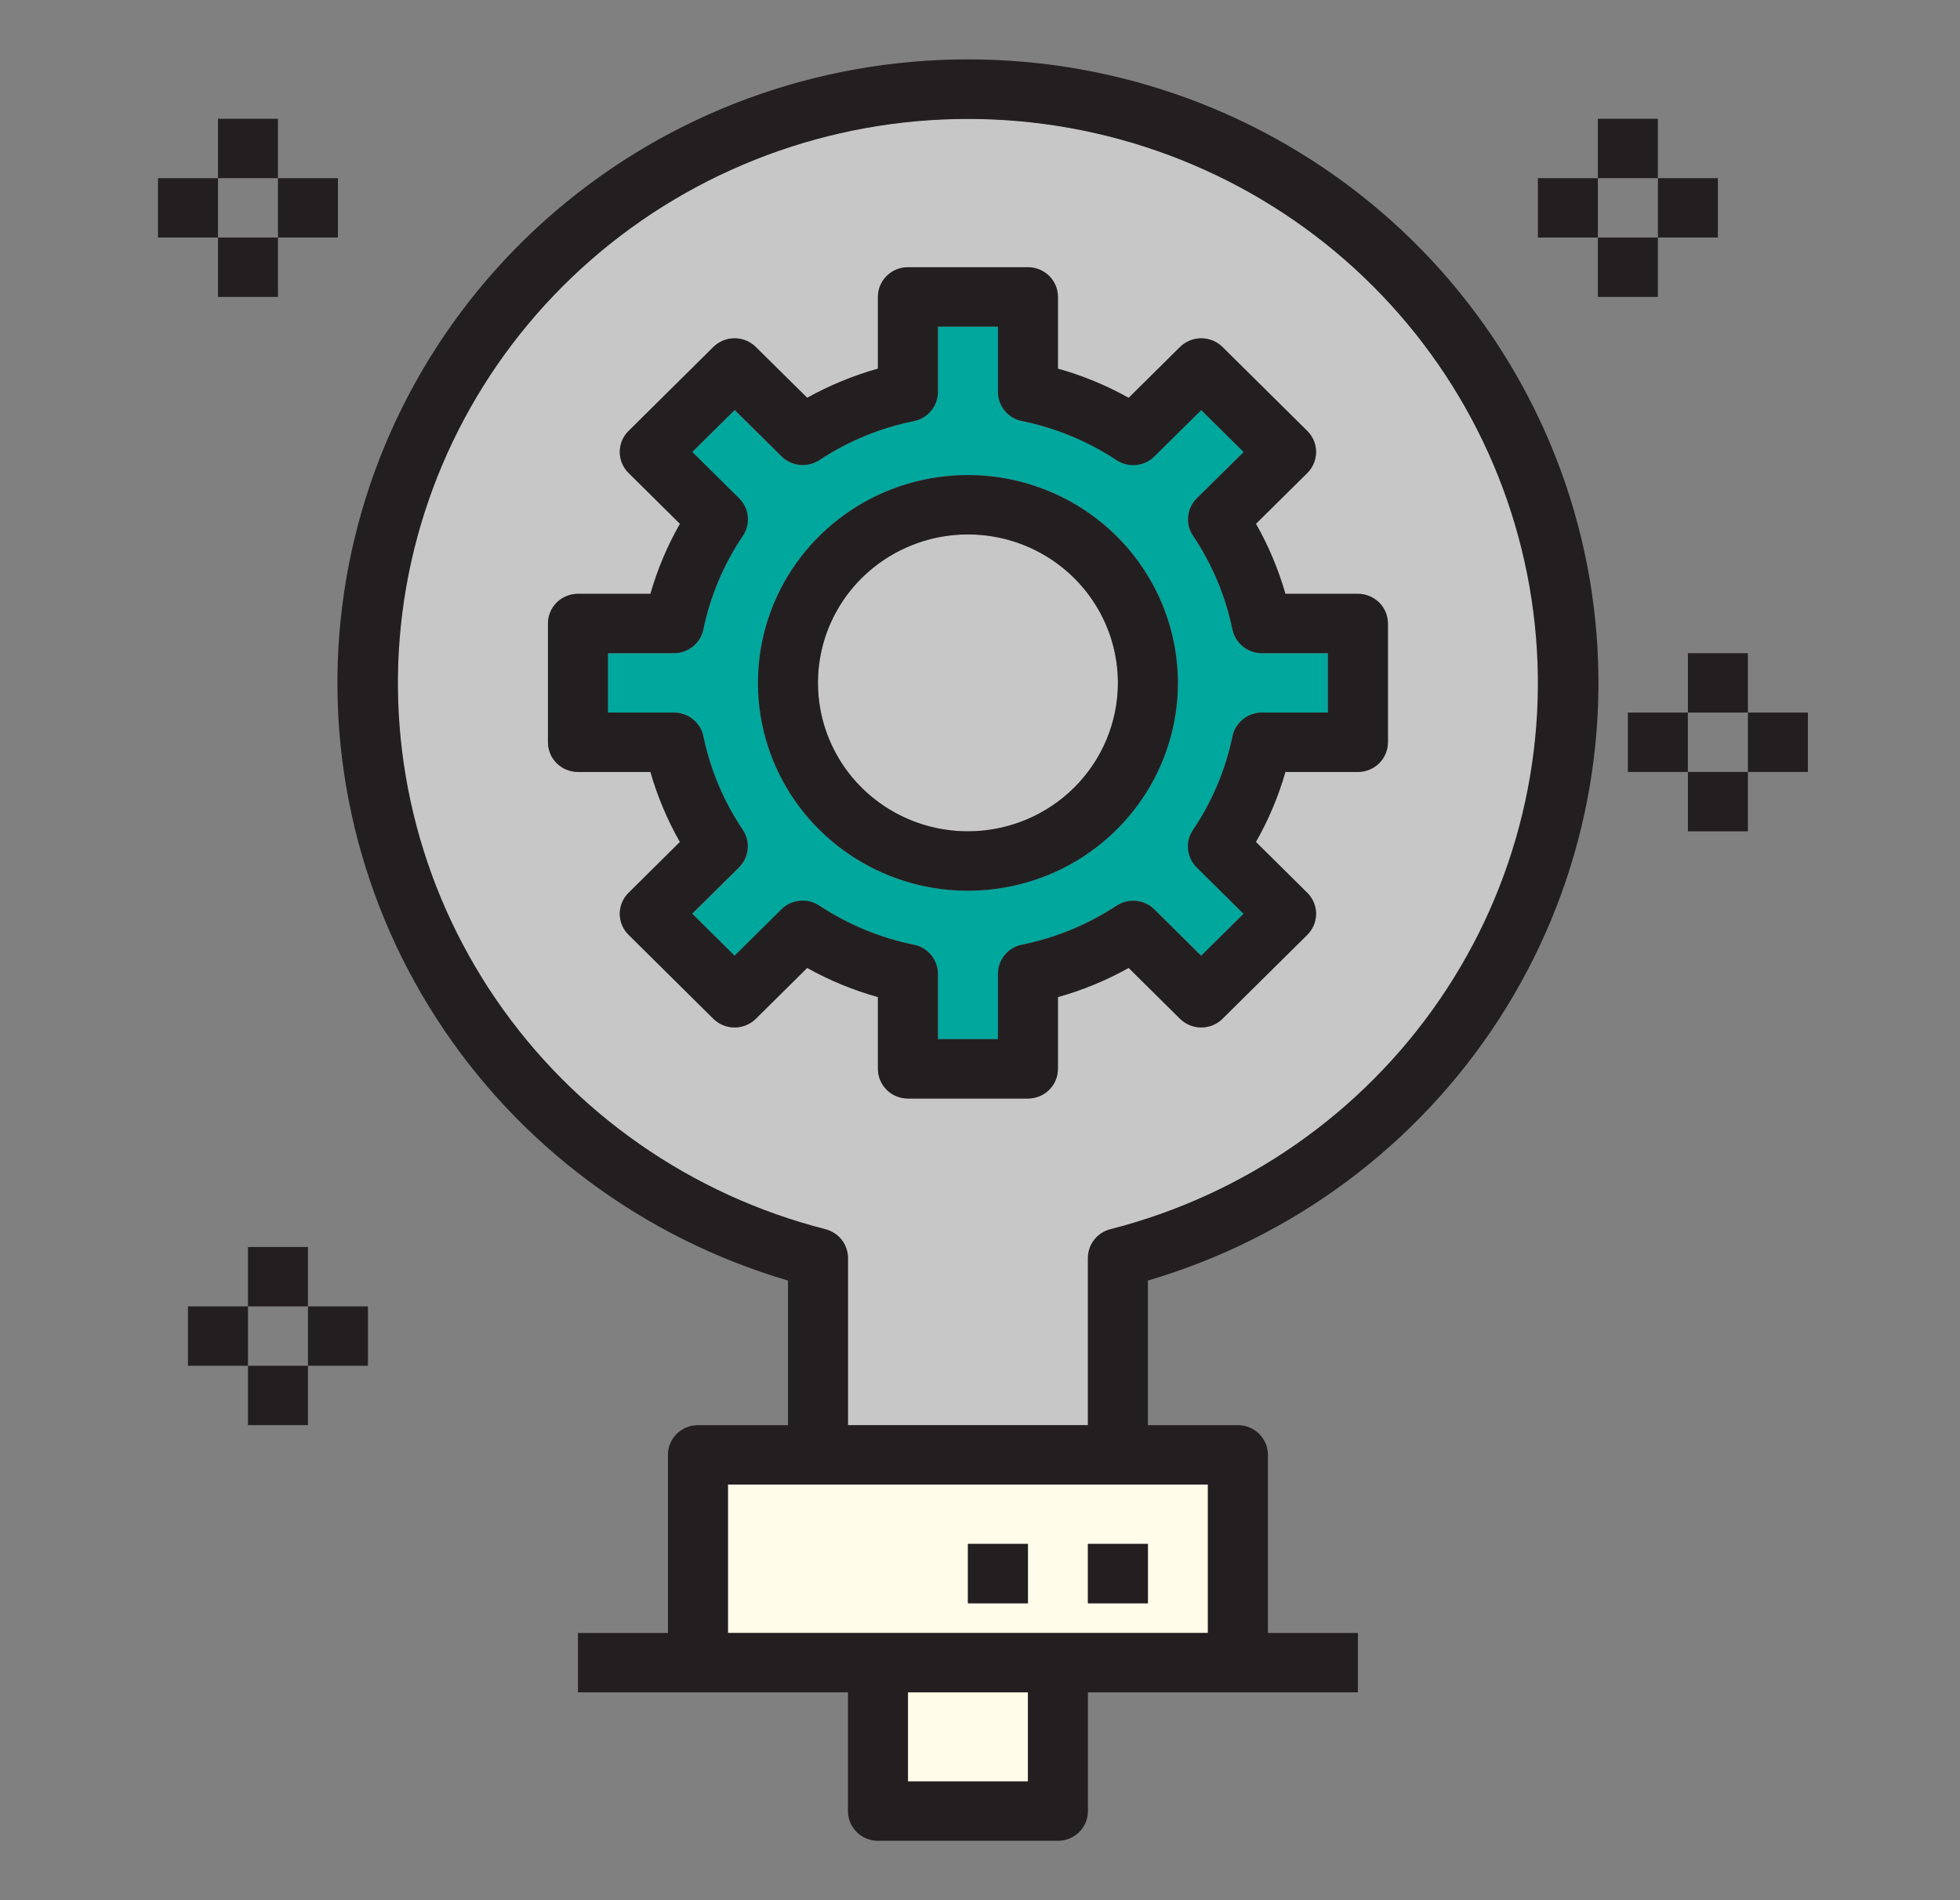 <svg width="33" height="32" viewBox="0 0 33 32" fill="none" xmlns="http://www.w3.org/2000/svg">
<rect x="0" y="0" width="33" height="32" fill="#808080" stroke="none"/>
<path d="M17.307 28.5H15.287V30H17.307V28.5Z" fill="#FFFCE9"/>
<path d="M16.297 14C17.692 14 18.822 12.881 18.822 11.5C18.822 10.119 17.692 9 16.297 9C14.902 9 13.771 10.119 13.771 11.5C13.771 12.881 14.902 14 16.297 14Z" fill="#C7C7C7"/>
<path d="M12.256 27.5H20.337V25H12.256V27.5ZM18.317 26H19.327V27H18.317V26ZM16.297 26H17.307V27H16.297V26Z" fill="#FFFCE9"/>
<path d="M16.297 2C13.96 1.998 11.703 2.841 9.949 4.369C8.195 5.898 7.064 8.008 6.77 10.303C6.475 12.598 7.037 14.92 8.349 16.834C9.661 18.749 11.634 20.123 13.897 20.7C14.006 20.728 14.102 20.79 14.171 20.878C14.239 20.966 14.277 21.074 14.277 21.185V24H18.317V21.185C18.317 21.074 18.355 20.966 18.423 20.879C18.492 20.791 18.588 20.729 18.696 20.701C20.96 20.125 22.934 18.751 24.247 16.836C25.56 14.922 26.122 12.598 25.828 10.303C25.533 8.007 24.402 5.897 22.648 4.368C20.893 2.839 18.634 1.997 16.297 2ZM23.368 10.5V12.5C23.368 12.633 23.315 12.76 23.22 12.854C23.125 12.947 22.997 13 22.863 13H21.642C21.524 13.411 21.358 13.807 21.146 14.179L22.011 15.036C22.105 15.129 22.159 15.256 22.159 15.389C22.159 15.522 22.105 15.649 22.011 15.742L20.582 17.157C20.488 17.25 20.359 17.303 20.225 17.303C20.091 17.303 19.963 17.25 19.868 17.157L19.003 16.3C18.627 16.51 18.227 16.675 17.812 16.791V18C17.812 18.133 17.759 18.26 17.664 18.354C17.569 18.447 17.441 18.5 17.307 18.5H15.287C15.153 18.5 15.024 18.447 14.93 18.354C14.835 18.26 14.782 18.133 14.782 18V16.791C14.366 16.675 13.967 16.51 13.591 16.3L12.726 17.157C12.631 17.25 12.502 17.303 12.368 17.303C12.234 17.303 12.106 17.25 12.011 17.157L10.583 15.742C10.488 15.649 10.435 15.522 10.435 15.389C10.435 15.256 10.488 15.129 10.583 15.036L11.448 14.179C11.236 13.807 11.069 13.411 10.952 13H9.731C9.597 13 9.468 12.947 9.374 12.854C9.279 12.76 9.226 12.633 9.226 12.5V10.5C9.226 10.367 9.279 10.24 9.374 10.146C9.468 10.053 9.597 10 9.731 10H10.952C11.069 9.589 11.236 9.193 11.448 8.821L10.583 7.965C10.488 7.871 10.435 7.744 10.435 7.611C10.435 7.478 10.488 7.351 10.583 7.258L12.011 5.844C12.106 5.75 12.234 5.697 12.368 5.697C12.502 5.697 12.631 5.75 12.726 5.844L13.591 6.7C13.967 6.49 14.366 6.325 14.782 6.209V5C14.782 4.867 14.835 4.74 14.93 4.646C15.024 4.553 15.153 4.5 15.287 4.5H17.307C17.441 4.5 17.569 4.553 17.664 4.646C17.759 4.74 17.812 4.867 17.812 5V6.209C18.227 6.325 18.627 6.49 19.003 6.7L19.868 5.844C19.963 5.75 20.091 5.697 20.225 5.697C20.359 5.697 20.488 5.75 20.582 5.844L22.011 7.258C22.105 7.351 22.159 7.478 22.159 7.611C22.159 7.744 22.105 7.871 22.011 7.965L21.146 8.821C21.358 9.193 21.524 9.589 21.642 10H22.863C22.997 10 23.125 10.053 23.22 10.146C23.315 10.24 23.368 10.367 23.368 10.5Z" fill="#C7C7C7"/>
<path d="M20.75 10.6C20.634 10.036 20.408 9.5 20.085 9.022C20.02 8.926 19.991 8.811 20.003 8.696C20.015 8.581 20.066 8.474 20.148 8.392L20.937 7.611L20.223 6.904L19.436 7.685C19.354 7.767 19.245 7.817 19.129 7.829C19.013 7.84 18.897 7.812 18.8 7.748C18.317 7.429 17.775 7.206 17.206 7.091C17.092 7.068 16.989 7.007 16.916 6.917C16.842 6.828 16.802 6.716 16.802 6.601V5.5H15.792V6.6C15.792 6.715 15.752 6.827 15.678 6.916C15.604 7.006 15.502 7.067 15.388 7.09C14.818 7.206 14.277 7.43 13.794 7.75C13.697 7.814 13.58 7.842 13.464 7.831C13.348 7.819 13.24 7.769 13.157 7.687L12.368 6.906L11.654 7.613L12.443 8.394C12.525 8.476 12.577 8.583 12.588 8.698C12.6 8.813 12.571 8.928 12.507 9.024C12.185 9.502 11.959 10.037 11.843 10.6C11.82 10.713 11.758 10.814 11.668 10.887C11.577 10.96 11.464 11 11.348 11H10.236V12H11.347C11.463 12 11.576 12.04 11.666 12.113C11.757 12.186 11.819 12.287 11.842 12.4C11.959 12.964 12.185 13.5 12.509 13.978C12.573 14.074 12.602 14.189 12.59 14.304C12.579 14.419 12.527 14.526 12.445 14.608L11.656 15.389L12.37 16.096L13.159 15.315C13.242 15.233 13.35 15.183 13.466 15.171C13.582 15.16 13.698 15.188 13.796 15.252C14.278 15.571 14.819 15.794 15.388 15.909C15.502 15.932 15.604 15.993 15.678 16.083C15.752 16.172 15.792 16.284 15.792 16.399V17.5H16.802V16.4C16.802 16.285 16.842 16.173 16.916 16.084C16.989 15.994 17.092 15.933 17.206 15.91C17.775 15.794 18.317 15.57 18.8 15.25C18.897 15.186 19.013 15.158 19.129 15.169C19.245 15.181 19.354 15.231 19.436 15.313L20.225 16.094L20.939 15.387L20.151 14.608C20.068 14.526 20.017 14.419 20.005 14.304C19.994 14.189 20.022 14.074 20.087 13.978C20.409 13.499 20.634 12.963 20.75 12.4C20.774 12.287 20.836 12.186 20.926 12.113C21.016 12.04 21.129 12 21.245 12H22.358V11H21.247C21.13 11 21.017 10.961 20.926 10.888C20.836 10.815 20.774 10.713 20.75 10.6ZM16.297 15C15.598 15 14.914 14.795 14.332 14.41C13.751 14.026 13.298 13.479 13.03 12.839C12.763 12.2 12.693 11.496 12.829 10.817C12.966 10.138 13.302 9.515 13.797 9.025C14.291 8.536 14.921 8.202 15.607 8.067C16.293 7.932 17.004 8.002 17.65 8.266C18.296 8.531 18.848 8.98 19.236 9.556C19.625 10.131 19.832 10.808 19.832 11.5C19.831 12.428 19.458 13.318 18.796 13.974C18.133 14.63 17.234 14.999 16.297 15Z" fill="#00A79D"/>
<path d="M16.297 1C13.748 0.998 11.283 1.905 9.354 3.555C7.425 5.204 6.16 7.487 5.792 9.984C5.424 12.482 5.977 15.027 7.35 17.153C8.722 19.28 10.823 20.846 13.267 21.565V24H11.751C11.617 24 11.489 24.053 11.394 24.146C11.299 24.24 11.246 24.367 11.246 24.5V27.5H9.731V28.5H14.277V30.5C14.277 30.633 14.33 30.76 14.425 30.854C14.519 30.947 14.648 31 14.782 31H17.812C17.946 31 18.075 30.947 18.169 30.854C18.264 30.76 18.317 30.633 18.317 30.5V28.5H22.863V27.5H21.348V24.5C21.348 24.367 21.294 24.24 21.2 24.146C21.105 24.053 20.977 24 20.843 24H19.327V21.565C21.771 20.846 23.872 19.28 25.244 17.153C26.617 15.027 27.169 12.482 26.802 9.984C26.433 7.487 25.169 5.204 23.24 3.555C21.311 1.905 18.846 0.998 16.297 1ZM17.307 30H15.287V28.5H17.307V30ZM20.337 27.5H12.256V25H20.337V27.5ZM18.697 20.7C18.588 20.728 18.492 20.79 18.423 20.878C18.354 20.966 18.317 21.074 18.317 21.185V24H14.277V21.185C14.277 21.074 14.239 20.966 14.171 20.879C14.102 20.791 14.006 20.729 13.897 20.701C11.636 20.123 9.665 18.748 8.354 16.834C7.043 14.921 6.482 12.599 6.776 10.306C7.071 8.012 8.2 5.903 9.953 4.374C11.705 2.846 13.961 2.003 16.296 2.003C18.632 2.003 20.888 2.846 22.64 4.374C24.393 5.903 25.522 8.012 25.816 10.306C26.111 12.599 25.55 14.921 24.239 16.834C22.928 18.748 20.957 20.123 18.695 20.701L18.697 20.7Z" fill="#231F20"/>
<path d="M16.297 8C15.598 8 14.914 8.205 14.332 8.59C13.751 8.974 13.298 9.521 13.03 10.161C12.763 10.8 12.693 11.504 12.829 12.183C12.966 12.862 13.302 13.485 13.797 13.975C14.291 14.464 14.921 14.798 15.607 14.933C16.293 15.068 17.004 14.998 17.65 14.734C18.296 14.469 18.848 14.02 19.236 13.444C19.625 12.869 19.832 12.192 19.832 11.5C19.831 10.572 19.458 9.682 18.796 9.026C18.133 8.37 17.234 8.001 16.297 8ZM16.297 14C15.797 14 15.309 13.853 14.894 13.579C14.478 13.304 14.155 12.914 13.964 12.457C13.773 12 13.723 11.497 13.82 11.012C13.917 10.527 14.158 10.082 14.511 9.732C14.864 9.383 15.314 9.145 15.804 9.048C16.294 8.952 16.802 9.001 17.263 9.19C17.725 9.38 18.119 9.7 18.396 10.111C18.674 10.522 18.822 11.005 18.822 11.5C18.821 12.163 18.555 12.798 18.082 13.267C17.608 13.736 16.966 13.999 16.297 14Z" fill="#231F20"/>
<path d="M21.642 10C21.524 9.589 21.358 9.193 21.146 8.821L22.011 7.965C22.105 7.871 22.158 7.744 22.158 7.611C22.158 7.478 22.105 7.351 22.011 7.258L20.582 5.843C20.488 5.75 20.359 5.697 20.225 5.697C20.091 5.697 19.963 5.75 19.868 5.843L19.003 6.7C18.627 6.49 18.227 6.325 17.812 6.208V5C17.812 4.867 17.759 4.74 17.664 4.646C17.569 4.553 17.441 4.5 17.307 4.5H15.287C15.152 4.5 15.024 4.553 14.929 4.646C14.835 4.74 14.781 4.867 14.781 5V6.208C14.366 6.325 13.966 6.49 13.59 6.699L12.725 5.843C12.63 5.75 12.502 5.697 12.368 5.697C12.234 5.697 12.106 5.75 12.011 5.843L10.583 7.258C10.488 7.351 10.435 7.478 10.435 7.611C10.435 7.744 10.488 7.871 10.583 7.965L11.448 8.821C11.236 9.193 11.069 9.589 10.951 10H9.731C9.597 10 9.468 10.053 9.374 10.146C9.279 10.24 9.226 10.367 9.226 10.5V12.5C9.226 12.633 9.279 12.76 9.374 12.854C9.468 12.947 9.597 13 9.731 13H10.951C11.069 13.411 11.236 13.807 11.447 14.179L10.583 15.036C10.488 15.129 10.435 15.256 10.435 15.389C10.435 15.522 10.488 15.649 10.583 15.742L12.011 17.157C12.106 17.25 12.234 17.303 12.368 17.303C12.502 17.303 12.63 17.25 12.725 17.157L13.59 16.3C13.966 16.51 14.366 16.675 14.781 16.791V18C14.781 18.133 14.835 18.26 14.929 18.354C15.024 18.447 15.152 18.5 15.287 18.5H17.307C17.441 18.5 17.569 18.447 17.664 18.354C17.759 18.26 17.812 18.133 17.812 18V16.791C18.227 16.675 18.627 16.51 19.003 16.3L19.868 17.157C19.963 17.25 20.091 17.303 20.225 17.303C20.359 17.303 20.488 17.25 20.582 17.157L22.011 15.742C22.105 15.649 22.158 15.522 22.158 15.389C22.158 15.256 22.105 15.129 22.011 15.036L21.145 14.179C21.357 13.807 21.524 13.411 21.642 13H22.863C22.997 13 23.125 12.947 23.22 12.854C23.314 12.76 23.368 12.633 23.368 12.5V10.5C23.368 10.367 23.314 10.24 23.22 10.146C23.125 10.053 22.997 10 22.863 10H21.642ZM22.358 12H21.246C21.13 12 21.017 12.04 20.927 12.113C20.837 12.186 20.775 12.287 20.751 12.4C20.634 12.964 20.408 13.5 20.085 13.978C20.02 14.074 19.991 14.189 20.003 14.304C20.015 14.419 20.066 14.526 20.148 14.608L20.937 15.389L20.223 16.096L19.436 15.315C19.354 15.233 19.245 15.183 19.129 15.171C19.013 15.16 18.897 15.188 18.8 15.252C18.316 15.571 17.775 15.794 17.206 15.909C17.092 15.932 16.989 15.993 16.916 16.083C16.842 16.172 16.802 16.284 16.802 16.399V17.5H15.792V16.4C15.792 16.285 15.751 16.173 15.678 16.084C15.604 15.994 15.502 15.933 15.387 15.91C14.818 15.794 14.277 15.57 13.793 15.25C13.696 15.186 13.58 15.158 13.464 15.169C13.348 15.181 13.239 15.231 13.157 15.313L12.368 16.094L11.654 15.387L12.443 14.606C12.525 14.524 12.577 14.417 12.588 14.302C12.6 14.187 12.571 14.072 12.507 13.976C12.185 13.498 11.959 12.963 11.843 12.4C11.82 12.287 11.758 12.186 11.667 12.113C11.577 12.04 11.464 12 11.348 12H10.236V11H11.347C11.463 11 11.576 10.96 11.666 10.887C11.757 10.814 11.819 10.713 11.842 10.6C11.959 10.036 12.185 9.5 12.509 9.022C12.573 8.926 12.602 8.811 12.59 8.696C12.579 8.581 12.527 8.474 12.445 8.392L11.656 7.611L12.37 6.904L13.159 7.685C13.242 7.767 13.35 7.817 13.466 7.829C13.582 7.84 13.698 7.812 13.796 7.748C14.278 7.429 14.819 7.206 15.387 7.091C15.502 7.068 15.604 7.007 15.678 6.917C15.751 6.828 15.792 6.716 15.792 6.601V5.5H16.802V6.6C16.802 6.715 16.842 6.827 16.916 6.916C16.989 7.006 17.092 7.067 17.206 7.09C17.775 7.206 18.317 7.43 18.8 7.75C18.897 7.814 19.013 7.842 19.129 7.831C19.245 7.819 19.354 7.769 19.436 7.687L20.225 6.906L20.939 7.613L20.15 8.392C20.068 8.474 20.017 8.581 20.005 8.696C19.993 8.811 20.022 8.926 20.087 9.022C20.409 9.501 20.634 10.037 20.75 10.6C20.774 10.713 20.836 10.814 20.926 10.887C21.016 10.96 21.129 11 21.245 11H22.358V12Z" fill="#231F20"/>
<path d="M19.327 26H18.317V27H19.327V26Z" fill="#231F20"/>
<path d="M17.307 26H16.297V27H17.307V26Z" fill="#231F20"/>
<path d="M27.913 2H26.903V3H27.913V2Z" fill="#231F20"/>
<path d="M28.924 3H27.914V4H28.924V3Z" fill="#231F20"/>
<path d="M26.903 3H25.893V4H26.903V3Z" fill="#231F20"/>
<path d="M27.913 4H26.903V5H27.913V4Z" fill="#231F20"/>
<path d="M29.429 11H28.419V12H29.429V11Z" fill="#231F20"/>
<path d="M30.439 12H29.429V13H30.439V12Z" fill="#231F20"/>
<path d="M28.418 12H27.408V13H28.418V12Z" fill="#231F20"/>
<path d="M29.429 13H28.419V14H29.429V13Z" fill="#231F20"/>
<path d="M5.185 21H4.175V22H5.185V21Z" fill="#231F20"/>
<path d="M6.195 22H5.185V23H6.195V22Z" fill="#231F20"/>
<path d="M4.175 22H3.165V23H4.175V22Z" fill="#231F20"/>
<path d="M5.185 23H4.175V24H5.185V23Z" fill="#231F20"/>
<path d="M4.68 2H3.67V3H4.68V2Z" fill="#231F20"/>
<path d="M5.69 3H4.68V4H5.69V3Z" fill="#231F20"/>
<path d="M3.67 3H2.66V4H3.67V3Z" fill="#231F20"/>
<path d="M4.68 4H3.67V5H4.68V4Z" fill="#231F20"/>
</svg>
